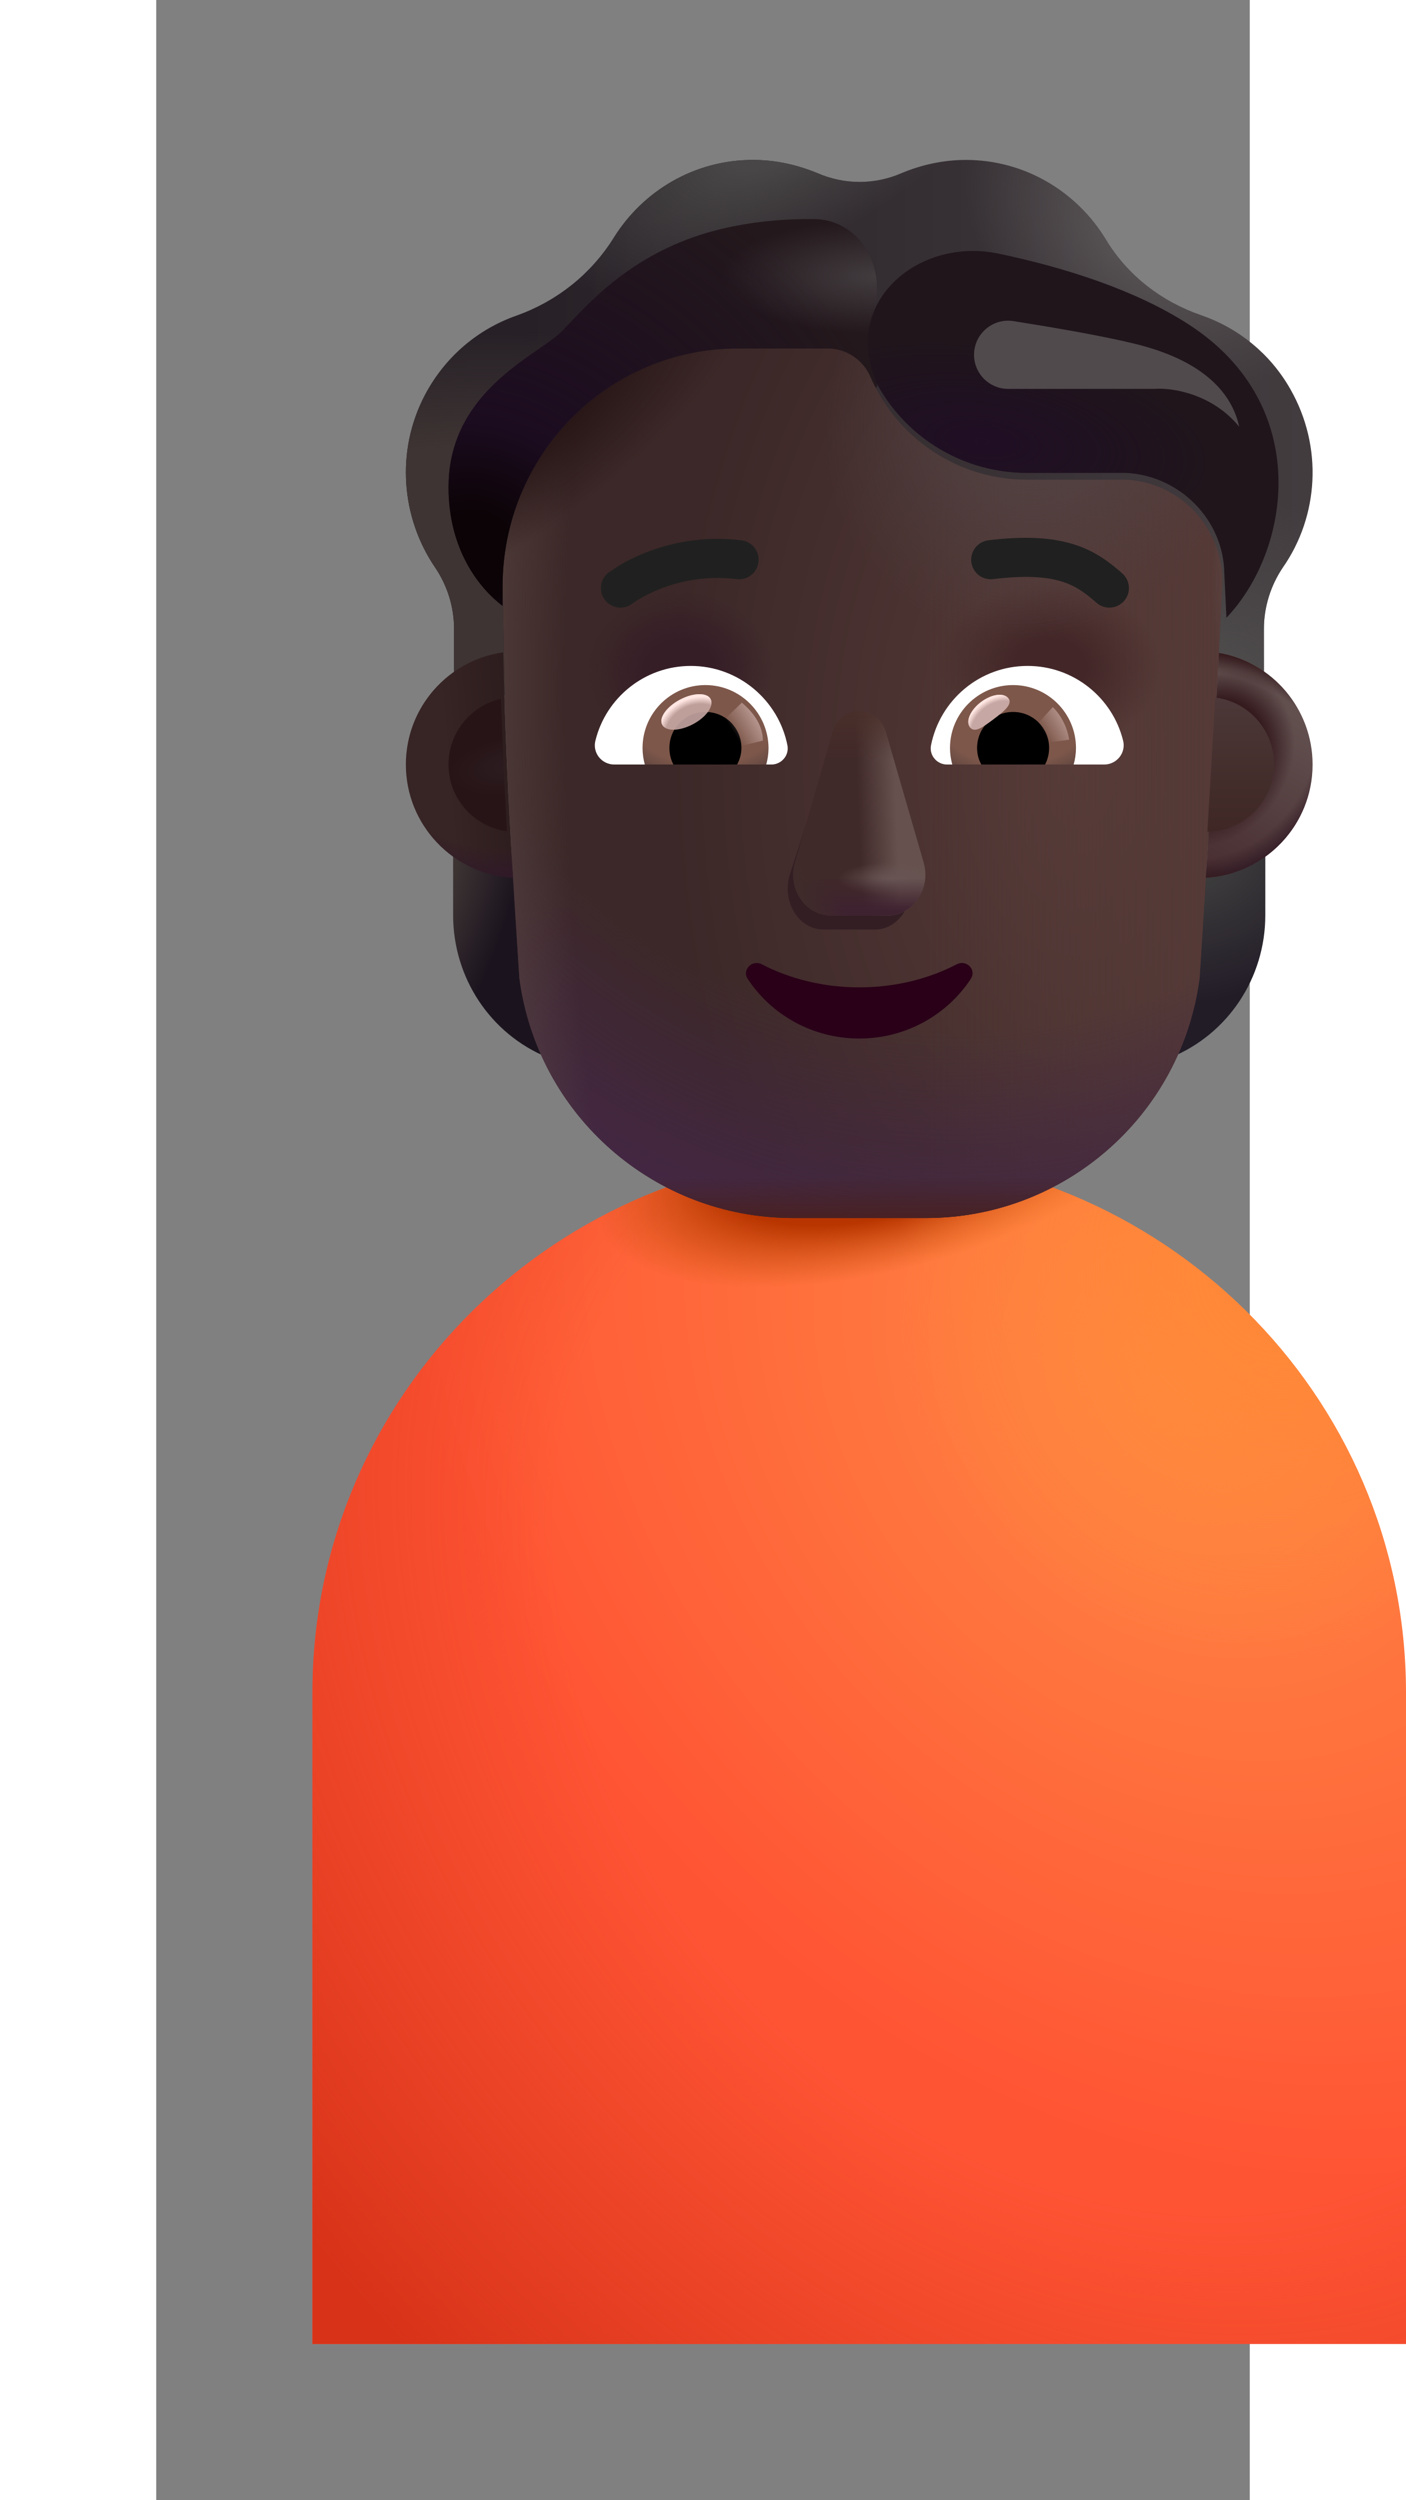 <svg width="18" height="32" viewBox="0 0 14 32" fill="none" xmlns="http://www.w3.org/2000/svg">
<rect x="0" y="0" width="14" height="32" fill="#808080" stroke="none"/>
<path d="M2 21.661C2 17.846 5.134 14.753 9 14.753C12.866 14.753 16 17.846 16 21.661V30H2V21.661Z" fill="url(#paint0_radial_1673_7051)"/>
<path d="M2 21.661C2 17.846 5.134 14.753 9 14.753C12.866 14.753 16 17.846 16 21.661V30H2V21.661Z" fill="url(#paint1_radial_1673_7051)"/>
<path d="M2 21.661C2 17.846 5.134 14.753 9 14.753C12.866 14.753 16 17.846 16 21.661V30H2V21.661Z" fill="url(#paint2_radial_1673_7051)"/>
<path d="M2 21.661C2 17.846 5.134 14.753 9 14.753C12.866 14.753 16 17.846 16 21.661V30H2V21.661Z" fill="url(#paint3_radial_1673_7051)"/>
<path d="M13.383 11.152C13.686 11.142 13.969 11.04 14.199 10.873V11.713C14.199 12.518 13.719 13.236 12.99 13.534C13.144 13.207 13.249 12.85 13.302 12.47L13.383 11.152Z" fill="url(#paint4_radial_1673_7051)"/>
<path d="M4.616 11.152C4.314 11.142 4.031 11.04 3.801 10.873V11.713C3.801 12.518 4.281 13.236 5.01 13.534C4.856 13.207 4.751 12.85 4.698 12.47L4.616 11.152Z" fill="url(#paint5_radial_1673_7051)"/>
<path d="M4.649 12.518C4.881 14.278 6.38 15.589 8.153 15.589H9.854C11.628 15.589 13.126 14.278 13.358 12.518C13.443 11.167 13.528 9.82 13.599 8.471C13.617 8.124 14.134 7.277 14.151 6.93C14.141 6.238 13.096 5.668 12.407 5.639H11.145C10.284 5.639 9.504 5.131 9.15 4.338C9.059 4.11 8.839 3.96 8.595 3.96H7.448C5.783 3.96 3.935 5.324 3.935 7.007C3.935 7.329 4.438 8.15 4.445 8.471C4.475 9.82 4.561 11.159 4.649 12.518Z" fill="url(#paint6_radial_1673_7051)"/>
<path d="M4.649 12.518C4.881 14.278 6.38 15.589 8.153 15.589H9.854C11.628 15.589 13.126 14.278 13.358 12.518C13.443 11.167 13.528 9.82 13.599 8.471C13.617 8.124 14.134 7.277 14.151 6.93C14.141 6.238 13.096 5.668 12.407 5.639H11.145C10.284 5.639 9.504 5.131 9.15 4.338C9.059 4.11 8.839 3.96 8.595 3.96H7.448C5.783 3.96 3.935 5.324 3.935 7.007C3.935 7.329 4.438 8.15 4.445 8.471C4.475 9.82 4.561 11.159 4.649 12.518Z" fill="url(#paint7_linear_1673_7051)"/>
<path d="M4.649 12.518C4.881 14.278 6.38 15.589 8.153 15.589H9.854C11.628 15.589 13.126 14.278 13.358 12.518C13.443 11.167 13.528 9.82 13.599 8.471C13.617 8.124 14.134 7.277 14.151 6.93C14.141 6.238 13.096 5.668 12.407 5.639H11.145C10.284 5.639 9.504 5.131 9.15 4.338C9.059 4.11 8.839 3.96 8.595 3.96H7.448C5.783 3.96 3.935 5.324 3.935 7.007C3.935 7.329 4.438 8.15 4.445 8.471C4.475 9.82 4.561 11.159 4.649 12.518Z" fill="url(#paint8_radial_1673_7051)"/>
<path d="M4.649 12.518C4.881 14.278 6.38 15.589 8.153 15.589H9.854C11.628 15.589 13.126 14.278 13.358 12.518C13.443 11.167 13.528 9.82 13.599 8.471C13.617 8.124 14.134 7.277 14.151 6.93C14.141 6.238 13.096 5.668 12.407 5.639H11.145C10.284 5.639 9.504 5.131 9.15 4.338C9.059 4.11 8.839 3.96 8.595 3.96H7.448C5.783 3.96 3.935 5.324 3.935 7.007C3.935 7.329 4.438 8.15 4.445 8.471C4.475 9.82 4.561 11.159 4.649 12.518Z" fill="url(#paint9_radial_1673_7051)"/>
<path d="M4.649 12.518C4.881 14.278 6.38 15.589 8.153 15.589H9.854C11.628 15.589 13.126 14.278 13.358 12.518C13.443 11.167 13.528 9.82 13.599 8.471C13.617 8.124 14.134 7.277 14.151 6.93C14.141 6.238 13.096 5.668 12.407 5.639H11.145C10.284 5.639 9.504 5.131 9.15 4.338C9.059 4.11 8.839 3.96 8.595 3.96H7.448C5.783 3.96 3.935 5.324 3.935 7.007C3.935 7.329 4.438 8.15 4.445 8.471C4.475 9.82 4.561 11.159 4.649 12.518Z" fill="url(#paint10_radial_1673_7051)"/>
<path d="M4.649 12.518C4.881 14.278 6.38 15.589 8.153 15.589H9.854C11.628 15.589 13.126 14.278 13.358 12.518C13.443 11.167 13.528 9.82 13.599 8.471C13.617 8.124 14.134 7.277 14.151 6.93C14.141 6.238 13.096 5.668 12.407 5.639H11.145C10.284 5.639 9.504 5.131 9.15 4.338C9.059 4.11 8.839 3.96 8.595 3.96H7.448C5.783 3.96 3.935 5.324 3.935 7.007C3.935 7.329 4.438 8.15 4.445 8.471C4.475 9.82 4.561 11.159 4.649 12.518Z" fill="url(#paint11_radial_1673_7051)"/>
<path d="M4.649 12.518C4.881 14.278 6.38 15.589 8.153 15.589H9.854C11.628 15.589 13.126 14.278 13.358 12.518C13.443 11.167 13.528 9.82 13.599 8.471C13.617 8.124 14.134 7.277 14.151 6.93C14.141 6.238 13.096 5.668 12.407 5.639H11.145C10.284 5.639 9.504 5.131 9.15 4.338C9.059 4.11 8.839 3.96 8.595 3.96H7.448C5.783 3.96 3.935 5.324 3.935 7.007C3.935 7.329 4.438 8.15 4.445 8.471C4.475 9.82 4.561 11.159 4.649 12.518Z" fill="url(#paint12_radial_1673_7051)"/>
<path d="M4.649 12.518C4.881 14.278 6.38 15.589 8.153 15.589H9.854C11.628 15.589 13.126 14.278 13.358 12.518C13.443 11.167 13.528 9.82 13.599 8.471C13.617 8.124 14.134 7.277 14.151 6.93C14.141 6.238 13.096 5.668 12.407 5.639H11.145C10.284 5.639 9.504 5.131 9.15 4.338C9.059 4.11 8.839 3.96 8.595 3.96H7.448C5.783 3.96 3.935 5.324 3.935 7.007C3.935 7.329 4.438 8.15 4.445 8.471C4.475 9.82 4.561 11.159 4.649 12.518Z" fill="url(#paint13_radial_1673_7051)"/>
<path d="M4.649 12.518C4.881 14.278 6.38 15.589 8.153 15.589H9.854C11.628 15.589 13.126 14.278 13.358 12.518C13.443 11.167 13.528 9.82 13.599 8.471C13.617 8.124 14.134 7.277 14.151 6.93C14.141 6.238 13.096 5.668 12.407 5.639H11.145C10.284 5.639 9.504 5.131 9.15 4.338C9.059 4.11 8.839 3.96 8.595 3.96H7.448C5.783 3.96 3.935 5.324 3.935 7.007C3.935 7.329 4.438 8.15 4.445 8.471C4.475 9.82 4.561 11.159 4.649 12.518Z" fill="url(#paint14_radial_1673_7051)"/>
<path d="M4.649 12.518C4.881 14.278 6.38 15.589 8.153 15.589H9.854C11.628 15.589 13.126 14.278 13.358 12.518C13.443 11.167 13.528 9.82 13.599 8.471C13.617 8.124 14.134 7.277 14.151 6.93C14.141 6.238 13.096 5.668 12.407 5.639H11.145C10.284 5.639 9.504 5.131 9.15 4.338C9.059 4.11 8.839 3.96 8.595 3.96H7.448C5.783 3.96 3.935 5.324 3.935 7.007C3.935 7.329 4.438 8.15 4.445 8.471C4.475 9.82 4.561 11.159 4.649 12.518Z" fill="url(#paint15_linear_1673_7051)"/>
<path d="M8.638 9.557L8.105 11.215C8.014 11.556 8.233 11.897 8.542 11.897H9.202C9.511 11.897 9.73 11.55 9.639 11.215L9.193 9.557C9.097 9.19 8.738 9.19 8.638 9.557Z" fill="#331E24"/>
<path d="M8.656 9.38L8.177 11.038C8.079 11.379 8.314 11.72 8.646 11.72H9.355C9.688 11.72 9.923 11.374 9.825 11.038L9.345 9.38C9.243 9.013 8.764 9.013 8.656 9.38Z" fill="#402929"/>
<path d="M8.656 9.38L8.177 11.038C8.079 11.379 8.314 11.72 8.646 11.72H9.355C9.688 11.72 9.923 11.374 9.825 11.038L9.345 9.38C9.243 9.013 8.764 9.013 8.656 9.38Z" fill="url(#paint16_linear_1673_7051)"/>
<path d="M8.656 9.38L8.177 11.038C8.079 11.379 8.314 11.72 8.646 11.72H9.355C9.688 11.72 9.923 11.374 9.825 11.038L9.345 9.38C9.243 9.013 8.764 9.013 8.656 9.38Z" fill="url(#paint17_radial_1673_7051)"/>
<path d="M8.656 9.38L8.177 11.038C8.079 11.379 8.314 11.72 8.646 11.72H9.355C9.688 11.72 9.923 11.374 9.825 11.038L9.345 9.38C9.243 9.013 8.764 9.013 8.656 9.38Z" fill="url(#paint18_linear_1673_7051)"/>
<path d="M8.656 9.38L8.177 11.038C8.079 11.379 8.314 11.72 8.646 11.72H9.355C9.688 11.72 9.923 11.374 9.825 11.038L9.345 9.38C9.243 9.013 8.764 9.013 8.656 9.38Z" fill="url(#paint19_radial_1673_7051)"/>
<path d="M8.656 9.38L8.177 11.038C8.079 11.379 8.314 11.72 8.646 11.72H9.355C9.688 11.72 9.923 11.374 9.825 11.038L9.345 9.38C9.243 9.013 8.764 9.013 8.656 9.38Z" fill="url(#paint20_linear_1673_7051)"/>
<path d="M9 12.637C8.543 12.637 8.113 12.529 7.751 12.341C7.627 12.278 7.495 12.417 7.573 12.529C7.875 12.987 8.401 13.292 9 13.292C9.6 13.292 10.126 12.987 10.428 12.529C10.506 12.412 10.373 12.278 10.25 12.341C9.888 12.529 9.462 12.637 9 12.637Z" fill="url(#paint21_radial_1673_7051)"/>
<path d="M13.378 4.035C13.842 4.194 14.258 4.518 14.521 4.983C14.942 5.723 14.88 6.608 14.425 7.261C14.268 7.493 14.181 7.769 14.181 8.049V9.12C14.013 9.003 13.79 8.916 13.58 8.879L13.651 7.43C13.641 6.738 13.096 6.168 12.407 6.139H11.145C10.284 6.139 9.504 5.631 9.15 4.838C9.059 4.61 8.839 4.46 8.595 4.46H7.448C5.783 4.46 4.434 5.824 4.434 7.507L4.462 8.894C4.233 8.927 3.994 9.004 3.813 9.131V8.049C3.813 7.769 3.727 7.493 3.569 7.261C3.138 6.627 3.062 5.776 3.44 5.055C3.703 4.557 4.128 4.209 4.611 4.04C5.128 3.856 5.568 3.508 5.86 3.038C6.233 2.443 6.888 2.047 7.639 2.047C7.931 2.047 8.208 2.11 8.466 2.216C8.811 2.366 9.198 2.366 9.542 2.216C9.796 2.11 10.073 2.047 10.365 2.047C11.125 2.047 11.79 2.458 12.158 3.067C12.436 3.527 12.871 3.861 13.378 4.035Z" fill="url(#paint22_linear_1673_7051)"/>
<path d="M13.378 4.035C13.842 4.194 14.258 4.518 14.521 4.983C14.942 5.723 14.88 6.608 14.425 7.261C14.268 7.493 14.181 7.769 14.181 8.049V9.12C14.013 9.003 13.79 8.916 13.58 8.879L13.651 7.43C13.641 6.738 13.096 6.168 12.407 6.139H11.145C10.284 6.139 9.504 5.631 9.15 4.838C9.059 4.61 8.839 4.46 8.595 4.46H7.448C5.783 4.46 4.434 5.824 4.434 7.507L4.462 8.894C4.233 8.927 3.994 9.004 3.813 9.131V8.049C3.813 7.769 3.727 7.493 3.569 7.261C3.138 6.627 3.062 5.776 3.44 5.055C3.703 4.557 4.128 4.209 4.611 4.04C5.128 3.856 5.568 3.508 5.86 3.038C6.233 2.443 6.888 2.047 7.639 2.047C7.931 2.047 8.208 2.11 8.466 2.216C8.811 2.366 9.198 2.366 9.542 2.216C9.796 2.11 10.073 2.047 10.365 2.047C11.125 2.047 11.79 2.458 12.158 3.067C12.436 3.527 12.871 3.861 13.378 4.035Z" fill="url(#paint23_radial_1673_7051)"/>
<path d="M13.378 4.035C13.842 4.194 14.258 4.518 14.521 4.983C14.942 5.723 14.88 6.608 14.425 7.261C14.268 7.493 14.181 7.769 14.181 8.049V9.12C14.013 9.003 13.79 8.916 13.58 8.879L13.651 7.43C13.641 6.738 13.096 6.168 12.407 6.139H11.145C10.284 6.139 9.504 5.631 9.15 4.838C9.059 4.61 8.839 4.46 8.595 4.46H7.448C5.783 4.46 4.434 5.824 4.434 7.507L4.462 8.894C4.233 8.927 3.994 9.004 3.813 9.131V8.049C3.813 7.769 3.727 7.493 3.569 7.261C3.138 6.627 3.062 5.776 3.44 5.055C3.703 4.557 4.128 4.209 4.611 4.04C5.128 3.856 5.568 3.508 5.86 3.038C6.233 2.443 6.888 2.047 7.639 2.047C7.931 2.047 8.208 2.11 8.466 2.216C8.811 2.366 9.198 2.366 9.542 2.216C9.796 2.11 10.073 2.047 10.365 2.047C11.125 2.047 11.79 2.458 12.158 3.067C12.436 3.527 12.871 3.861 13.378 4.035Z" fill="url(#paint24_radial_1673_7051)"/>
<path d="M13.378 4.035C13.842 4.194 14.258 4.518 14.521 4.983C14.942 5.723 14.88 6.608 14.425 7.261C14.268 7.493 14.181 7.769 14.181 8.049V9.12C14.013 9.003 13.79 8.916 13.58 8.879L13.651 7.43C13.641 6.738 13.096 6.168 12.407 6.139H11.145C10.284 6.139 9.504 5.631 9.15 4.838C9.059 4.61 8.839 4.46 8.595 4.46H7.448C5.783 4.46 4.434 5.824 4.434 7.507L4.462 8.894C4.233 8.927 3.994 9.004 3.813 9.131V8.049C3.813 7.769 3.727 7.493 3.569 7.261C3.138 6.627 3.062 5.776 3.44 5.055C3.703 4.557 4.128 4.209 4.611 4.04C5.128 3.856 5.568 3.508 5.86 3.038C6.233 2.443 6.888 2.047 7.639 2.047C7.931 2.047 8.208 2.11 8.466 2.216C8.811 2.366 9.198 2.366 9.542 2.216C9.796 2.11 10.073 2.047 10.365 2.047C11.125 2.047 11.79 2.458 12.158 3.067C12.436 3.527 12.871 3.861 13.378 4.035Z" fill="url(#paint25_radial_1673_7051)"/>
<path d="M13.378 4.035C13.842 4.194 14.258 4.518 14.521 4.983C14.942 5.723 14.88 6.608 14.425 7.261C14.268 7.493 14.181 7.769 14.181 8.049V9.12C14.013 9.003 13.79 8.916 13.58 8.879L13.651 7.43C13.641 6.738 13.096 6.168 12.407 6.139H11.145C10.284 6.139 9.504 5.631 9.15 4.838C9.059 4.61 8.839 4.46 8.595 4.46H7.448C5.783 4.46 4.434 5.824 4.434 7.507L4.462 8.894C4.233 8.927 3.994 9.004 3.813 9.131V8.049C3.813 7.769 3.727 7.493 3.569 7.261C3.138 6.627 3.062 5.776 3.44 5.055C3.703 4.557 4.128 4.209 4.611 4.04C5.128 3.856 5.568 3.508 5.86 3.038C6.233 2.443 6.888 2.047 7.639 2.047C7.931 2.047 8.208 2.11 8.466 2.216C8.811 2.366 9.198 2.366 9.542 2.216C9.796 2.11 10.073 2.047 10.365 2.047C11.125 2.047 11.79 2.458 12.158 3.067C12.436 3.527 12.871 3.861 13.378 4.035Z" fill="url(#paint26_radial_1673_7051)"/>
<path d="M12.367 7.338C12.209 7.2 12.025 7.054 11.747 6.967C11.472 6.881 11.129 6.857 10.653 6.915C10.516 6.932 10.419 7.057 10.435 7.194C10.452 7.331 10.577 7.429 10.714 7.412C11.148 7.359 11.414 7.386 11.597 7.444C11.775 7.5 11.896 7.591 12.038 7.715C12.142 7.806 12.3 7.795 12.391 7.691C12.482 7.587 12.471 7.429 12.367 7.338Z" fill="#202020"/>
<path d="M5.924 7.24C6.006 7.191 6.123 7.129 6.27 7.071C6.566 6.955 6.988 6.854 7.492 6.915C7.63 6.932 7.727 7.057 7.71 7.194C7.694 7.331 7.569 7.429 7.432 7.412C7.027 7.362 6.69 7.443 6.453 7.536C6.335 7.583 6.243 7.632 6.181 7.669C6.151 7.687 6.128 7.702 6.114 7.712C6.106 7.717 6.101 7.721 6.099 7.723L6.096 7.725C5.987 7.809 5.831 7.789 5.746 7.68C5.661 7.571 5.681 7.414 5.79 7.329L5.924 7.24Z" fill="#202020"/>
<path d="M9.21 4.961C9.189 4.921 9.169 4.88 9.15 4.838C9.059 4.61 8.839 4.46 8.595 4.46H7.447C5.783 4.46 4.434 5.824 4.434 7.507V7.755C4.128 7.522 3.742 7.03 3.742 6.234C3.742 5.267 4.447 4.778 4.897 4.467C5.024 4.379 5.13 4.305 5.195 4.238C5.222 4.21 5.252 4.178 5.285 4.144C5.6 3.81 6.162 3.214 7.142 2.954C7.59 2.835 8.043 2.8 8.422 2.804C8.895 2.808 9.229 3.217 9.229 3.689V4.949L9.21 4.961Z" fill="#23181C"/>
<path d="M9.21 4.961C9.189 4.921 9.169 4.88 9.15 4.838C9.059 4.61 8.839 4.46 8.595 4.46H7.447C5.783 4.46 4.434 5.824 4.434 7.507V7.755C4.128 7.522 3.742 7.03 3.742 6.234C3.742 5.267 4.447 4.778 4.897 4.467C5.024 4.379 5.13 4.305 5.195 4.238C5.222 4.21 5.252 4.178 5.285 4.144C5.6 3.81 6.162 3.214 7.142 2.954C7.59 2.835 8.043 2.8 8.422 2.804C8.895 2.808 9.229 3.217 9.229 3.689V4.949L9.21 4.961Z" fill="url(#paint27_radial_1673_7051)"/>
<path d="M9.21 4.961C9.189 4.921 9.169 4.88 9.15 4.838C9.059 4.61 8.839 4.46 8.595 4.46H7.447C5.783 4.46 4.434 5.824 4.434 7.507V7.755C4.128 7.522 3.742 7.03 3.742 6.234C3.742 5.267 4.447 4.778 4.897 4.467C5.024 4.379 5.13 4.305 5.195 4.238C5.222 4.21 5.252 4.178 5.285 4.144C5.6 3.81 6.162 3.214 7.142 2.954C7.59 2.835 8.043 2.8 8.422 2.804C8.895 2.808 9.229 3.217 9.229 3.689V4.949L9.21 4.961Z" fill="url(#paint28_radial_1673_7051)"/>
<path d="M13.701 7.907L13.674 7.338C13.665 6.649 13.096 6.081 12.407 6.052H11.145C10.343 6.052 9.612 5.614 9.229 4.916C9.229 4.916 9.204 4.857 9.169 4.75C8.863 3.795 9.801 3.041 10.783 3.246C11.618 3.421 12.539 3.709 13.231 4.161C14.804 5.187 14.529 7.036 13.701 7.907Z" fill="#1F151B"/>
<path d="M13.701 7.907L13.674 7.338C13.665 6.649 13.096 6.081 12.407 6.052H11.145C10.343 6.052 9.612 5.614 9.229 4.916C9.229 4.916 9.204 4.857 9.169 4.75C8.863 3.795 9.801 3.041 10.783 3.246C11.618 3.421 12.539 3.709 13.231 4.161C14.804 5.187 14.529 7.036 13.701 7.907Z" fill="url(#paint29_radial_1673_7051)"/>
<path d="M11.156 8.523C11.745 8.523 12.242 8.929 12.378 9.478C12.418 9.635 12.297 9.785 12.136 9.785H10.124C9.996 9.785 9.894 9.668 9.919 9.54C10.033 8.962 10.541 8.523 11.156 8.523Z" fill="white"/>
<path d="M10.97 8.768C11.416 8.768 11.775 9.131 11.775 9.573C11.775 9.646 11.764 9.72 11.745 9.785H10.191C10.173 9.716 10.162 9.646 10.162 9.573C10.162 9.131 10.524 8.768 10.97 8.768Z" fill="url(#paint30_radial_1673_7051)"/>
<path d="M10.509 9.573C10.509 9.317 10.714 9.112 10.97 9.112C11.226 9.112 11.431 9.317 11.431 9.573C11.431 9.65 11.412 9.723 11.379 9.785H10.564C10.527 9.723 10.509 9.65 10.509 9.573Z" fill="black"/>
<path d="M10.911 8.939C10.968 9.015 10.848 9.109 10.712 9.211C10.576 9.313 10.475 9.384 10.417 9.308C10.36 9.231 10.424 9.086 10.56 8.984C10.697 8.882 10.853 8.862 10.911 8.939Z" fill="#C7A7A3"/>
<path d="M10.911 8.939C10.968 9.015 10.848 9.109 10.712 9.211C10.576 9.313 10.475 9.384 10.417 9.308C10.36 9.231 10.424 9.086 10.56 8.984C10.697 8.882 10.853 8.862 10.911 8.939Z" fill="url(#paint31_radial_1673_7051)"/>
<path d="M11.687 9.467C11.657 9.259 11.535 9.102 11.478 9.05L11.244 9.307L11.349 9.513L11.687 9.467Z" fill="url(#paint32_linear_1673_7051)"/>
<path d="M6.844 8.523C6.255 8.523 5.758 8.929 5.623 9.478C5.582 9.635 5.703 9.785 5.864 9.785H7.876C8.004 9.785 8.106 9.668 8.081 9.54C7.967 8.962 7.455 8.523 6.844 8.523Z" fill="white"/>
<path d="M7.031 8.768C6.585 8.768 6.226 9.131 6.226 9.573C6.226 9.646 6.237 9.72 6.255 9.785H7.81C7.828 9.716 7.839 9.646 7.839 9.573C7.836 9.131 7.477 8.768 7.031 8.768Z" fill="url(#paint33_radial_1673_7051)"/>
<path d="M7.492 9.573C7.492 9.317 7.287 9.112 7.031 9.112C6.775 9.112 6.57 9.317 6.57 9.573C6.57 9.65 6.588 9.723 6.621 9.785H7.437C7.47 9.723 7.492 9.65 7.492 9.573Z" fill="black"/>
<path d="M7.766 9.479C7.766 9.219 7.555 9.045 7.497 8.993L7.237 9.244L7.397 9.57L7.766 9.479Z" fill="url(#paint34_linear_1673_7051)"/>
<ellipse cx="6.788" cy="9.112" rx="0.351" ry="0.178" transform="rotate(-27.914 6.788 9.112)" fill="#C7A7A3" fill-opacity="0.9"/>
<ellipse cx="6.788" cy="9.112" rx="0.351" ry="0.178" transform="rotate(-27.914 6.788 9.112)" fill="url(#paint35_radial_1673_7051)"/>
<path d="M13.438 11.234C13.498 10.274 13.555 9.316 13.605 8.356C14.286 8.475 14.804 9.07 14.804 9.785C14.804 10.558 14.2 11.19 13.438 11.234Z" fill="url(#paint36_linear_1673_7051)"/>
<path d="M13.438 11.234C13.498 10.274 13.555 9.316 13.605 8.356C14.286 8.475 14.804 9.07 14.804 9.785C14.804 10.558 14.2 11.19 13.438 11.234Z" fill="url(#paint37_radial_1673_7051)"/>
<path d="M13.438 11.234C13.498 10.274 13.555 9.316 13.605 8.356C14.286 8.475 14.804 9.07 14.804 9.785C14.804 10.558 14.2 11.19 13.438 11.234Z" fill="url(#paint38_radial_1673_7051)"/>
<path d="M13.438 11.234C13.498 10.274 13.555 9.316 13.605 8.356C14.286 8.475 14.804 9.07 14.804 9.785C14.804 10.558 14.2 11.19 13.438 11.234Z" fill="url(#paint39_radial_1673_7051)"/>
<path d="M4.443 8.349C3.738 8.448 3.196 9.053 3.196 9.785C3.196 10.56 3.803 11.193 4.568 11.234C4.509 10.271 4.461 9.312 4.443 8.349Z" fill="url(#paint40_linear_1673_7051)"/>
<path d="M4.443 8.349C3.738 8.448 3.196 9.053 3.196 9.785C3.196 10.56 3.803 11.193 4.568 11.234C4.509 10.271 4.461 9.312 4.443 8.349Z" fill="url(#paint41_radial_1673_7051)"/>
<path d="M4.414 8.944C4.03 9.03 3.742 9.374 3.742 9.785C3.742 10.222 4.068 10.583 4.49 10.639C4.458 10.074 4.432 9.509 4.414 8.944Z" fill="url(#paint42_radial_1673_7051)"/>
<path d="M13.457 10.644C13.492 10.071 13.526 9.499 13.557 8.927C13.982 8.98 14.311 9.343 14.311 9.782C14.311 10.255 13.93 10.639 13.457 10.644Z" fill="url(#paint43_linear_1673_7051)"/>
<path d="M12.781 4.977L10.905 4.977C10.665 4.977 10.47 4.782 10.47 4.541C10.47 4.273 10.71 4.068 10.975 4.11C11.461 4.187 12.108 4.296 12.541 4.403C13.52 4.646 13.79 5.122 13.865 5.462C13.516 5.035 12.997 4.96 12.781 4.977Z" fill="#504A4C"/>
<defs>
<radialGradient id="paint0_radial_1673_7051" cx="0" cy="0" r="1" gradientUnits="userSpaceOnUse" gradientTransform="translate(13.18 17.734) rotate(137.236) scale(8.964 11.003)">
<stop stop-color="#FF8A45"/>
<stop offset="1" stop-color="#FF5434"/>
</radialGradient>
<radialGradient id="paint1_radial_1673_7051" cx="0" cy="0" r="1" gradientUnits="userSpaceOnUse" gradientTransform="translate(12.02 21.212) rotate(137.497) scale(13.007 16.346)">
<stop offset="0.474" stop-color="#D83319" stop-opacity="0"/>
<stop offset="0.97" stop-color="#D83319"/>
</radialGradient>
<radialGradient id="paint2_radial_1673_7051" cx="0" cy="0" r="1" gradientUnits="userSpaceOnUse" gradientTransform="translate(9.482 14.598) rotate(164.607) scale(3.965 1.628)">
<stop offset="0.575" stop-color="#B93500"/>
<stop offset="1" stop-color="#C6520B" stop-opacity="0"/>
</radialGradient>
<radialGradient id="paint3_radial_1673_7051" cx="0" cy="0" r="1" gradientUnits="userSpaceOnUse" gradientTransform="translate(14.496 16.177) rotate(134.378) scale(5.198 4.944)">
<stop offset="0.2" stop-color="#FF8838"/>
<stop offset="1" stop-color="#FF8838" stop-opacity="0"/>
</radialGradient>
<radialGradient id="paint4_radial_1673_7051" cx="0" cy="0" r="1" gradientUnits="userSpaceOnUse" gradientTransform="translate(13.286 10.873) rotate(69.657) scale(1.942 2.307)">
<stop offset="0.215" stop-color="#3C3B3C"/>
<stop offset="1" stop-color="#221C27"/>
</radialGradient>
<radialGradient id="paint5_radial_1673_7051" cx="0" cy="0" r="1" gradientUnits="userSpaceOnUse" gradientTransform="translate(3.539 11.316) rotate(17.447) scale(1.396 4.305)">
<stop stop-color="#463C39"/>
<stop offset="0.746" stop-color="#1B141E"/>
</radialGradient>
<radialGradient id="paint6_radial_1673_7051" cx="0" cy="0" r="1" gradientUnits="userSpaceOnUse" gradientTransform="translate(11.802 9.775) rotate(180) scale(5.226 8.714)">
<stop stop-color="#563B38"/>
<stop offset="1" stop-color="#3C2828"/>
</radialGradient>
<linearGradient id="paint7_linear_1673_7051" x1="14.151" y1="11.363" x2="9.8" y2="11.363" gradientUnits="userSpaceOnUse">
<stop stop-color="#563B38"/>
<stop offset="1" stop-color="#563B38" stop-opacity="0"/>
</linearGradient>
<radialGradient id="paint8_radial_1673_7051" cx="0" cy="0" r="1" gradientUnits="userSpaceOnUse" gradientTransform="translate(10.576 4.203) rotate(94.989) scale(11.751 10.314)">
<stop offset="0.767" stop-color="#432742" stop-opacity="0"/>
<stop offset="0.997" stop-color="#432742"/>
</radialGradient>
<radialGradient id="paint9_radial_1673_7051" cx="0" cy="0" r="1" gradientUnits="userSpaceOnUse" gradientTransform="translate(11.442 8.538) rotate(-90) scale(1.082 1.42)">
<stop offset="0.325" stop-color="#432728"/>
<stop offset="1" stop-color="#432728" stop-opacity="0"/>
</radialGradient>
<radialGradient id="paint10_radial_1673_7051" cx="0" cy="0" r="1" gradientUnits="userSpaceOnUse" gradientTransform="translate(6.696 8.582) rotate(-89.782) scale(1.031 1.19)">
<stop offset="0.378" stop-color="#361E27"/>
<stop offset="1" stop-color="#361E27" stop-opacity="0"/>
</radialGradient>
<radialGradient id="paint11_radial_1673_7051" cx="0" cy="0" r="1" gradientUnits="userSpaceOnUse" gradientTransform="translate(12.427 10.706) rotate(176.594) scale(8.507 20.495)">
<stop offset="0.836" stop-color="#564440" stop-opacity="0"/>
<stop offset="1" stop-color="#564440"/>
</radialGradient>
<radialGradient id="paint12_radial_1673_7051" cx="0" cy="0" r="1" gradientUnits="userSpaceOnUse" gradientTransform="translate(3.53 5.699) rotate(-31.505) scale(4.775 1.704)">
<stop offset="0.38" stop-color="#231112"/>
<stop offset="1" stop-color="#231112" stop-opacity="0"/>
</radialGradient>
<radialGradient id="paint13_radial_1673_7051" cx="0" cy="0" r="1" gradientUnits="userSpaceOnUse" gradientTransform="translate(14.538 7.026) rotate(95.692) scale(2.365 1.002)">
<stop offset="0.245" stop-color="#6B5B59"/>
<stop offset="1" stop-color="#6B5B59" stop-opacity="0"/>
</radialGradient>
<radialGradient id="paint14_radial_1673_7051" cx="0" cy="0" r="1" gradientUnits="userSpaceOnUse" gradientTransform="translate(11.422 5.083) rotate(122.678) scale(3.227 2.735)">
<stop offset="0.078" stop-color="#534445"/>
<stop offset="1" stop-color="#534445" stop-opacity="0"/>
</radialGradient>
<linearGradient id="paint15_linear_1673_7051" x1="9.043" y1="15.666" x2="9.043" y2="15.062" gradientUnits="userSpaceOnUse">
<stop stop-color="#49201F"/>
<stop offset="1" stop-color="#49201F" stop-opacity="0"/>
</linearGradient>
<linearGradient id="paint16_linear_1673_7051" x1="9.757" y1="10.633" x2="9.001" y2="10.665" gradientUnits="userSpaceOnUse">
<stop offset="0.36" stop-color="#66514E"/>
<stop offset="1" stop-color="#66514E" stop-opacity="0"/>
</linearGradient>
<radialGradient id="paint17_radial_1673_7051" cx="0" cy="0" r="1" gradientUnits="userSpaceOnUse" gradientTransform="translate(9.421 11.252) rotate(90) scale(0.22 0.692)">
<stop stop-color="#685554"/>
<stop offset="1" stop-color="#685554" stop-opacity="0"/>
</radialGradient>
<linearGradient id="paint18_linear_1673_7051" x1="9.001" y1="11.661" x2="9.001" y2="11.241" gradientUnits="userSpaceOnUse">
<stop stop-color="#3E2230"/>
<stop offset="1" stop-color="#3E2230" stop-opacity="0"/>
</linearGradient>
<radialGradient id="paint19_radial_1673_7051" cx="0" cy="0" r="1" gradientUnits="userSpaceOnUse" gradientTransform="translate(9.526 10.738) rotate(155.369) scale(1.509 2.425)">
<stop offset="0.714" stop-color="#3E2B29" stop-opacity="0"/>
<stop offset="1" stop-color="#3F2C2A"/>
</radialGradient>
<linearGradient id="paint20_linear_1673_7051" x1="9.001" y1="8.996" x2="9.001" y2="9.714" gradientUnits="userSpaceOnUse">
<stop stop-color="#4B302A"/>
<stop offset="1" stop-color="#4B302A" stop-opacity="0"/>
</linearGradient>
<radialGradient id="paint21_radial_1673_7051" cx="0" cy="0" r="1" gradientUnits="userSpaceOnUse" gradientTransform="translate(9 13.216) rotate(-90) scale(0.65 2.615)">
<stop stop-color="#290018"/>
<stop offset="1" stop-color="#290017"/>
</radialGradient>
<linearGradient id="paint22_linear_1673_7051" x1="15.179" y1="4.919" x2="4.708" y2="4.919" gradientUnits="userSpaceOnUse">
<stop stop-color="#443D40"/>
<stop offset="1" stop-color="#272127"/>
</linearGradient>
<radialGradient id="paint23_radial_1673_7051" cx="0" cy="0" r="1" gradientUnits="userSpaceOnUse" gradientTransform="translate(4.285 7.417) rotate(-90) scale(3.157 7.984)">
<stop offset="0.536" stop-color="#3E3433"/>
<stop offset="1" stop-color="#3E3433" stop-opacity="0"/>
</radialGradient>
<radialGradient id="paint24_radial_1673_7051" cx="0" cy="0" r="1" gradientUnits="userSpaceOnUse" gradientTransform="translate(13.383 8.598) rotate(-87.401) scale(2.268 4.018)">
<stop stop-color="#4F4D4D"/>
<stop offset="1" stop-color="#4F4D4D" stop-opacity="0"/>
</radialGradient>
<radialGradient id="paint25_radial_1673_7051" cx="0" cy="0" r="1" gradientUnits="userSpaceOnUse" gradientTransform="translate(12.703 2.939) rotate(-146.667) scale(2.546 1.869)">
<stop stop-color="#5E5A5B"/>
<stop offset="1" stop-color="#5E5A5B" stop-opacity="0"/>
</radialGradient>
<radialGradient id="paint26_radial_1673_7051" cx="0" cy="0" r="1" gradientUnits="userSpaceOnUse" gradientTransform="translate(8.184 1.503) rotate(58.465) scale(1.561 3.613)">
<stop offset="0.287" stop-color="#484646"/>
<stop offset="1" stop-color="#484646" stop-opacity="0"/>
</radialGradient>
<radialGradient id="paint27_radial_1673_7051" cx="0" cy="0" r="1" gradientUnits="userSpaceOnUse" gradientTransform="translate(9.229 3.54) rotate(180) scale(1.985 0.737)">
<stop stop-color="#423C3F"/>
<stop offset="1" stop-color="#423C3F" stop-opacity="0"/>
</radialGradient>
<radialGradient id="paint28_radial_1673_7051" cx="0" cy="0" r="1" gradientUnits="userSpaceOnUse" gradientTransform="translate(4.103 7.095) rotate(-57.724) scale(5.434 6.021)">
<stop offset="0.093" stop-color="#0B0306"/>
<stop offset="0.311" stop-color="#1C0C20"/>
<stop offset="1" stop-color="#1C0C20" stop-opacity="0"/>
</radialGradient>
<radialGradient id="paint29_radial_1673_7051" cx="0" cy="0" r="1" gradientUnits="userSpaceOnUse" gradientTransform="translate(10.576 5.648) rotate(6.667) scale(2.949 1.235)">
<stop stop-color="#200E25"/>
<stop offset="1" stop-color="#200E25" stop-opacity="0"/>
</radialGradient>
<radialGradient id="paint30_radial_1673_7051" cx="0" cy="0" r="1" gradientUnits="userSpaceOnUse" gradientTransform="translate(10.968 9.199) rotate(90) scale(0.732 1.164)">
<stop offset="0.802" stop-color="#7D574A"/>
<stop offset="1" stop-color="#694B43"/>
<stop offset="1" stop-color="#804D49"/>
<stop offset="1" stop-color="#664842"/>
</radialGradient>
<radialGradient id="paint31_radial_1673_7051" cx="0" cy="0" r="1" gradientUnits="userSpaceOnUse" gradientTransform="translate(10.762 9.274) rotate(-127.812) scale(0.341 0.47)">
<stop offset="0.766" stop-color="#FFE6E2" stop-opacity="0"/>
<stop offset="0.966" stop-color="#FFE6E2"/>
</radialGradient>
<linearGradient id="paint32_linear_1673_7051" x1="11.669" y1="9.247" x2="11.386" y2="9.422" gradientUnits="userSpaceOnUse">
<stop stop-color="#B4948D"/>
<stop offset="1" stop-color="#B4948D" stop-opacity="0"/>
</linearGradient>
<radialGradient id="paint33_radial_1673_7051" cx="0" cy="0" r="1" gradientUnits="userSpaceOnUse" gradientTransform="translate(7.033 9.199) rotate(90) scale(0.732 1.164)">
<stop offset="0.802" stop-color="#7D574A"/>
<stop offset="1" stop-color="#694B43"/>
<stop offset="1" stop-color="#804D49"/>
<stop offset="1" stop-color="#664842"/>
</radialGradient>
<linearGradient id="paint34_linear_1673_7051" x1="7.703" y1="9.247" x2="7.42" y2="9.421" gradientUnits="userSpaceOnUse">
<stop stop-color="#B4948D"/>
<stop offset="1" stop-color="#B4948D" stop-opacity="0"/>
</linearGradient>
<radialGradient id="paint35_radial_1673_7051" cx="0" cy="0" r="1" gradientUnits="userSpaceOnUse" gradientTransform="translate(6.774 9.396) rotate(-90.897) scale(0.446 0.536)">
<stop offset="0.766" stop-color="#FFE6E2" stop-opacity="0"/>
<stop offset="0.966" stop-color="#FFE6E2"/>
</radialGradient>
<linearGradient id="paint36_linear_1673_7051" x1="14.804" y1="9.272" x2="13.716" y2="11.234" gradientUnits="userSpaceOnUse">
<stop stop-color="#62504F"/>
<stop offset="1" stop-color="#492F32"/>
</linearGradient>
<radialGradient id="paint37_radial_1673_7051" cx="0" cy="0" r="1" gradientUnits="userSpaceOnUse" gradientTransform="translate(13.164 9.211) rotate(74.347) scale(2.101 2.004)">
<stop offset="0.856" stop-color="#301924" stop-opacity="0"/>
<stop offset="1" stop-color="#301924"/>
</radialGradient>
<radialGradient id="paint38_radial_1673_7051" cx="0" cy="0" r="1" gradientUnits="userSpaceOnUse" gradientTransform="translate(13.489 9.702) rotate(-53.92) scale(1.206 1.011)">
<stop offset="0.664" stop-color="#351B1E"/>
<stop offset="1" stop-color="#351B1E" stop-opacity="0"/>
</radialGradient>
<radialGradient id="paint39_radial_1673_7051" cx="0" cy="0" r="1" gradientUnits="userSpaceOnUse" gradientTransform="translate(13.592 9.858) rotate(-69.263) scale(1.495 1.997)">
<stop offset="0.803" stop-color="#361C1E" stop-opacity="0"/>
<stop offset="0.966" stop-color="#361C1E"/>
</radialGradient>
<linearGradient id="paint40_linear_1673_7051" x1="3.725" y1="9.906" x2="5.04" y2="9.791" gradientUnits="userSpaceOnUse">
<stop stop-color="#372425"/>
<stop offset="1" stop-color="#281919"/>
</linearGradient>
<radialGradient id="paint41_radial_1673_7051" cx="0" cy="0" r="1" gradientUnits="userSpaceOnUse" gradientTransform="translate(4.254 9.362) rotate(101.248) scale(1.909 1.876)">
<stop offset="0.775" stop-color="#301929" stop-opacity="0"/>
<stop offset="1" stop-color="#301929"/>
</radialGradient>
<radialGradient id="paint42_radial_1673_7051" cx="0" cy="0" r="1" gradientUnits="userSpaceOnUse" gradientTransform="translate(4.569 9.791) rotate(170.26) scale(0.839 0.37)">
<stop stop-color="#2C1D22"/>
<stop offset="1" stop-color="#271416"/>
</radialGradient>
<linearGradient id="paint43_linear_1673_7051" x1="13.884" y1="8.927" x2="13.884" y2="10.644" gradientUnits="userSpaceOnUse">
<stop stop-color="#4C3838"/>
<stop offset="1" stop-color="#3E2724"/>
</linearGradient>
</defs>
</svg>
